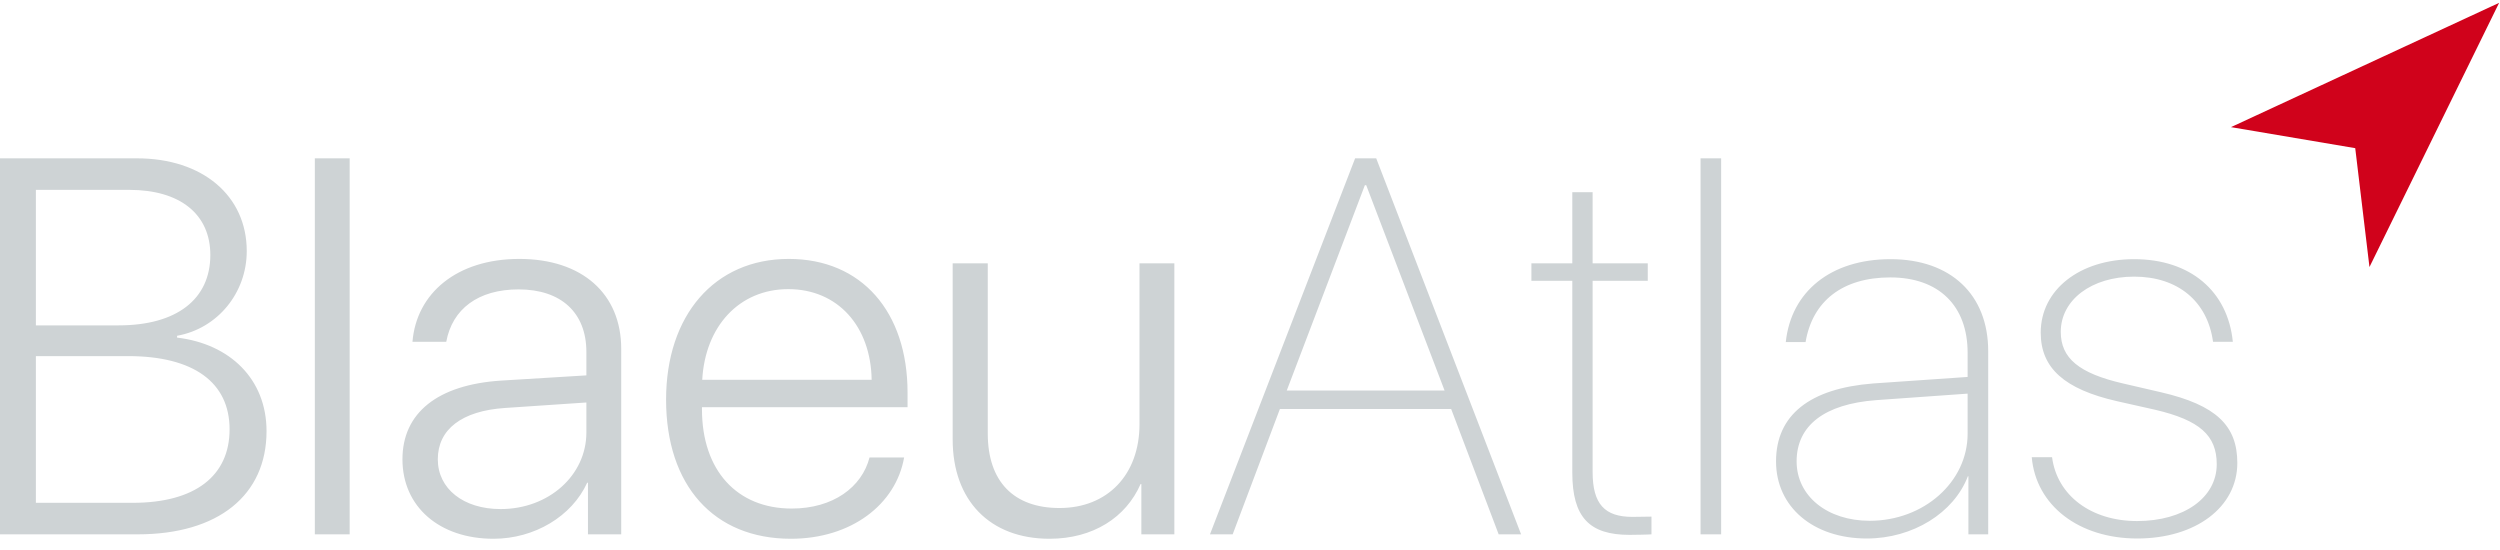 <?xml version="1.0" encoding="UTF-8"?>
<svg width="150px" height="33px" viewBox="0 0 150 33" version="1.1" xmlns="http://www.w3.org/2000/svg" xmlns:xlink="http://www.w3.org/1999/xlink">
    <!-- Generator: Sketch 51.3 (57544) - http://www.bohemiancoding.com/sketch -->
    <title>Logo blue nav</title>
    <desc>Created with Sketch.</desc>
    <defs></defs>
    <g id="Page-1" stroke="none" stroke-width="1" fill="none" fill-rule="evenodd">
        <g id="Web" transform="translate(-539, -412)">
            <g id="Logo-blue-nav" transform="translate(539, 409)">
                <path d="M8.265,35.06 L0,35.06 L0,12.5 L8.218,12.5 C12.145,12.5 14.805,14.736 14.805,18.066 C14.805,20.567 13.063,22.709 10.624,23.147 L10.624,23.256 C13.791,23.632 15.992,25.742 15.992,28.869 C15.992,32.715 13.095,35.06 8.265,35.06 Z M2.153,14.392 L2.153,22.522 L7.125,22.522 C10.593,22.522 12.62,20.958 12.62,18.3 C12.62,15.846 10.799,14.392 7.759,14.392 L2.153,14.392 Z M2.153,33.169 L7.964,33.169 C11.701,33.169 13.775,31.558 13.775,28.76 C13.775,25.946 11.622,24.366 7.679,24.366 L2.153,24.366 L2.153,33.169 Z M18.89,35.06 L18.89,12.5 L20.98,12.5 L20.98,35.06 L18.89,35.06 Z M30.037,33.544 C32.919,33.544 35.183,31.527 35.183,28.947 L35.183,27.149 L30.306,27.478 C27.709,27.65 26.268,28.76 26.268,30.558 C26.268,32.324 27.804,33.544 30.037,33.544 Z M29.609,35.326 C26.363,35.326 24.147,33.403 24.147,30.558 C24.147,27.775 26.252,26.086 30.053,25.836 L35.183,25.523 L35.183,24.116 C35.183,21.771 33.679,20.364 31.113,20.364 C28.691,20.364 27.139,21.537 26.775,23.507 L24.748,23.507 C24.986,20.599 27.408,18.535 31.161,18.535 C34.914,18.535 37.273,20.614 37.273,23.929 L37.273,35.06 L35.278,35.06 L35.278,31.965 L35.23,31.965 C34.312,33.982 32.063,35.326 29.609,35.326 Z M47.296,20.348 C44.351,20.348 42.308,22.584 42.134,25.789 L52.299,25.789 C52.252,22.584 50.272,20.348 47.296,20.348 Z M52.172,30.448 L54.247,30.448 C53.756,33.262 51.08,35.326 47.454,35.326 C42.83,35.326 39.965,32.137 39.965,26.977 C39.965,21.927 42.862,18.535 47.327,18.535 C51.697,18.535 54.453,21.709 54.453,26.555 L54.453,27.431 L42.118,27.431 L42.118,27.556 C42.118,31.23 44.224,33.513 47.501,33.513 C49.987,33.513 51.713,32.23 52.172,30.448 Z M70.461,18.801 L70.461,35.06 L68.481,35.06 L68.481,32.043 L68.434,32.043 C67.563,34.044 65.584,35.326 62.971,35.326 C59.393,35.326 57.16,33.028 57.16,29.369 L57.16,18.801 L59.266,18.801 L59.266,29.01 C59.266,31.887 60.818,33.481 63.573,33.481 C66.439,33.481 68.37,31.496 68.37,28.447 L68.37,18.801 L70.461,18.801 Z M89.92,35.06 L87.07,27.54 L76.794,27.54 L73.96,35.06 L72.598,35.06 L81.307,12.5 L82.573,12.5 L91.266,35.06 L89.92,35.06 Z M81.893,14.11 L77.206,26.43 L86.674,26.43 L81.972,14.11 L81.893,14.11 Z M94.338,14.532 L95.557,14.532 L95.557,18.801 L98.866,18.801 L98.866,19.848 L95.557,19.848 L95.557,31.324 C95.557,33.247 96.285,34.013 97.948,34.013 C98.027,34.013 99.025,33.997 99.088,33.997 L99.088,35.06 C98.977,35.076 97.964,35.092 97.774,35.092 C95.367,35.092 94.338,34.044 94.338,31.355 L94.338,19.848 L91.884,19.848 L91.884,18.801 L94.338,18.801 L94.338,14.532 Z M102.033,35.06 L102.033,12.5 L103.268,12.5 L103.268,35.06 L102.033,35.06 Z M112.183,34.247 C115.429,34.247 118.057,31.918 118.057,29.025 L118.057,26.618 L112.563,27.009 C109.475,27.243 107.797,28.525 107.797,30.683 C107.797,32.762 109.633,34.247 112.183,34.247 Z M112.008,35.31 C108.794,35.31 106.562,33.419 106.562,30.683 C106.562,27.9 108.588,26.305 112.388,26.008 L118.057,25.617 L118.057,24.163 C118.057,21.349 116.331,19.645 113.418,19.645 C110.552,19.645 108.747,21.068 108.335,23.522 L107.147,23.522 C107.464,20.505 109.839,18.55 113.433,18.55 C117.044,18.55 119.292,20.677 119.292,24.069 L119.292,35.06 L118.104,35.06 L118.104,31.574 L118.073,31.574 C117.234,33.778 114.764,35.31 112.008,35.31 Z M122.443,22.959 C122.443,20.395 124.771,18.55 128.048,18.55 C131.421,18.55 133.669,20.473 133.97,23.507 L132.782,23.507 C132.45,21.083 130.677,19.598 128.048,19.598 C125.499,19.598 123.646,20.989 123.646,22.912 C123.646,24.492 124.739,25.398 127.383,26.008 L129.679,26.54 C132.957,27.306 134.239,28.525 134.239,30.777 C134.239,33.434 131.737,35.31 128.238,35.31 C124.723,35.31 122.158,33.325 121.905,30.433 L123.124,30.433 C123.425,32.731 125.467,34.263 128.222,34.263 C131.041,34.263 133.004,32.856 133.004,30.855 C133.004,29.119 131.975,28.212 129.315,27.587 L127.019,27.071 C123.868,26.352 122.443,25.086 122.443,22.959 Z" id="BlaeuAtlas-Copy-2" fill="#CED3D5"></path>
                <g id="navigation-copy-4" transform="translate(132.065, 0)" fill="#D0021B" fill-rule="nonzero">
                    <polygon id="Shape" points="9.249 11.89 1.793 10.628 17.882 3.17 10.103 19.022"></polygon>
                </g>
            </g>
        </g>
    </g>
</svg>